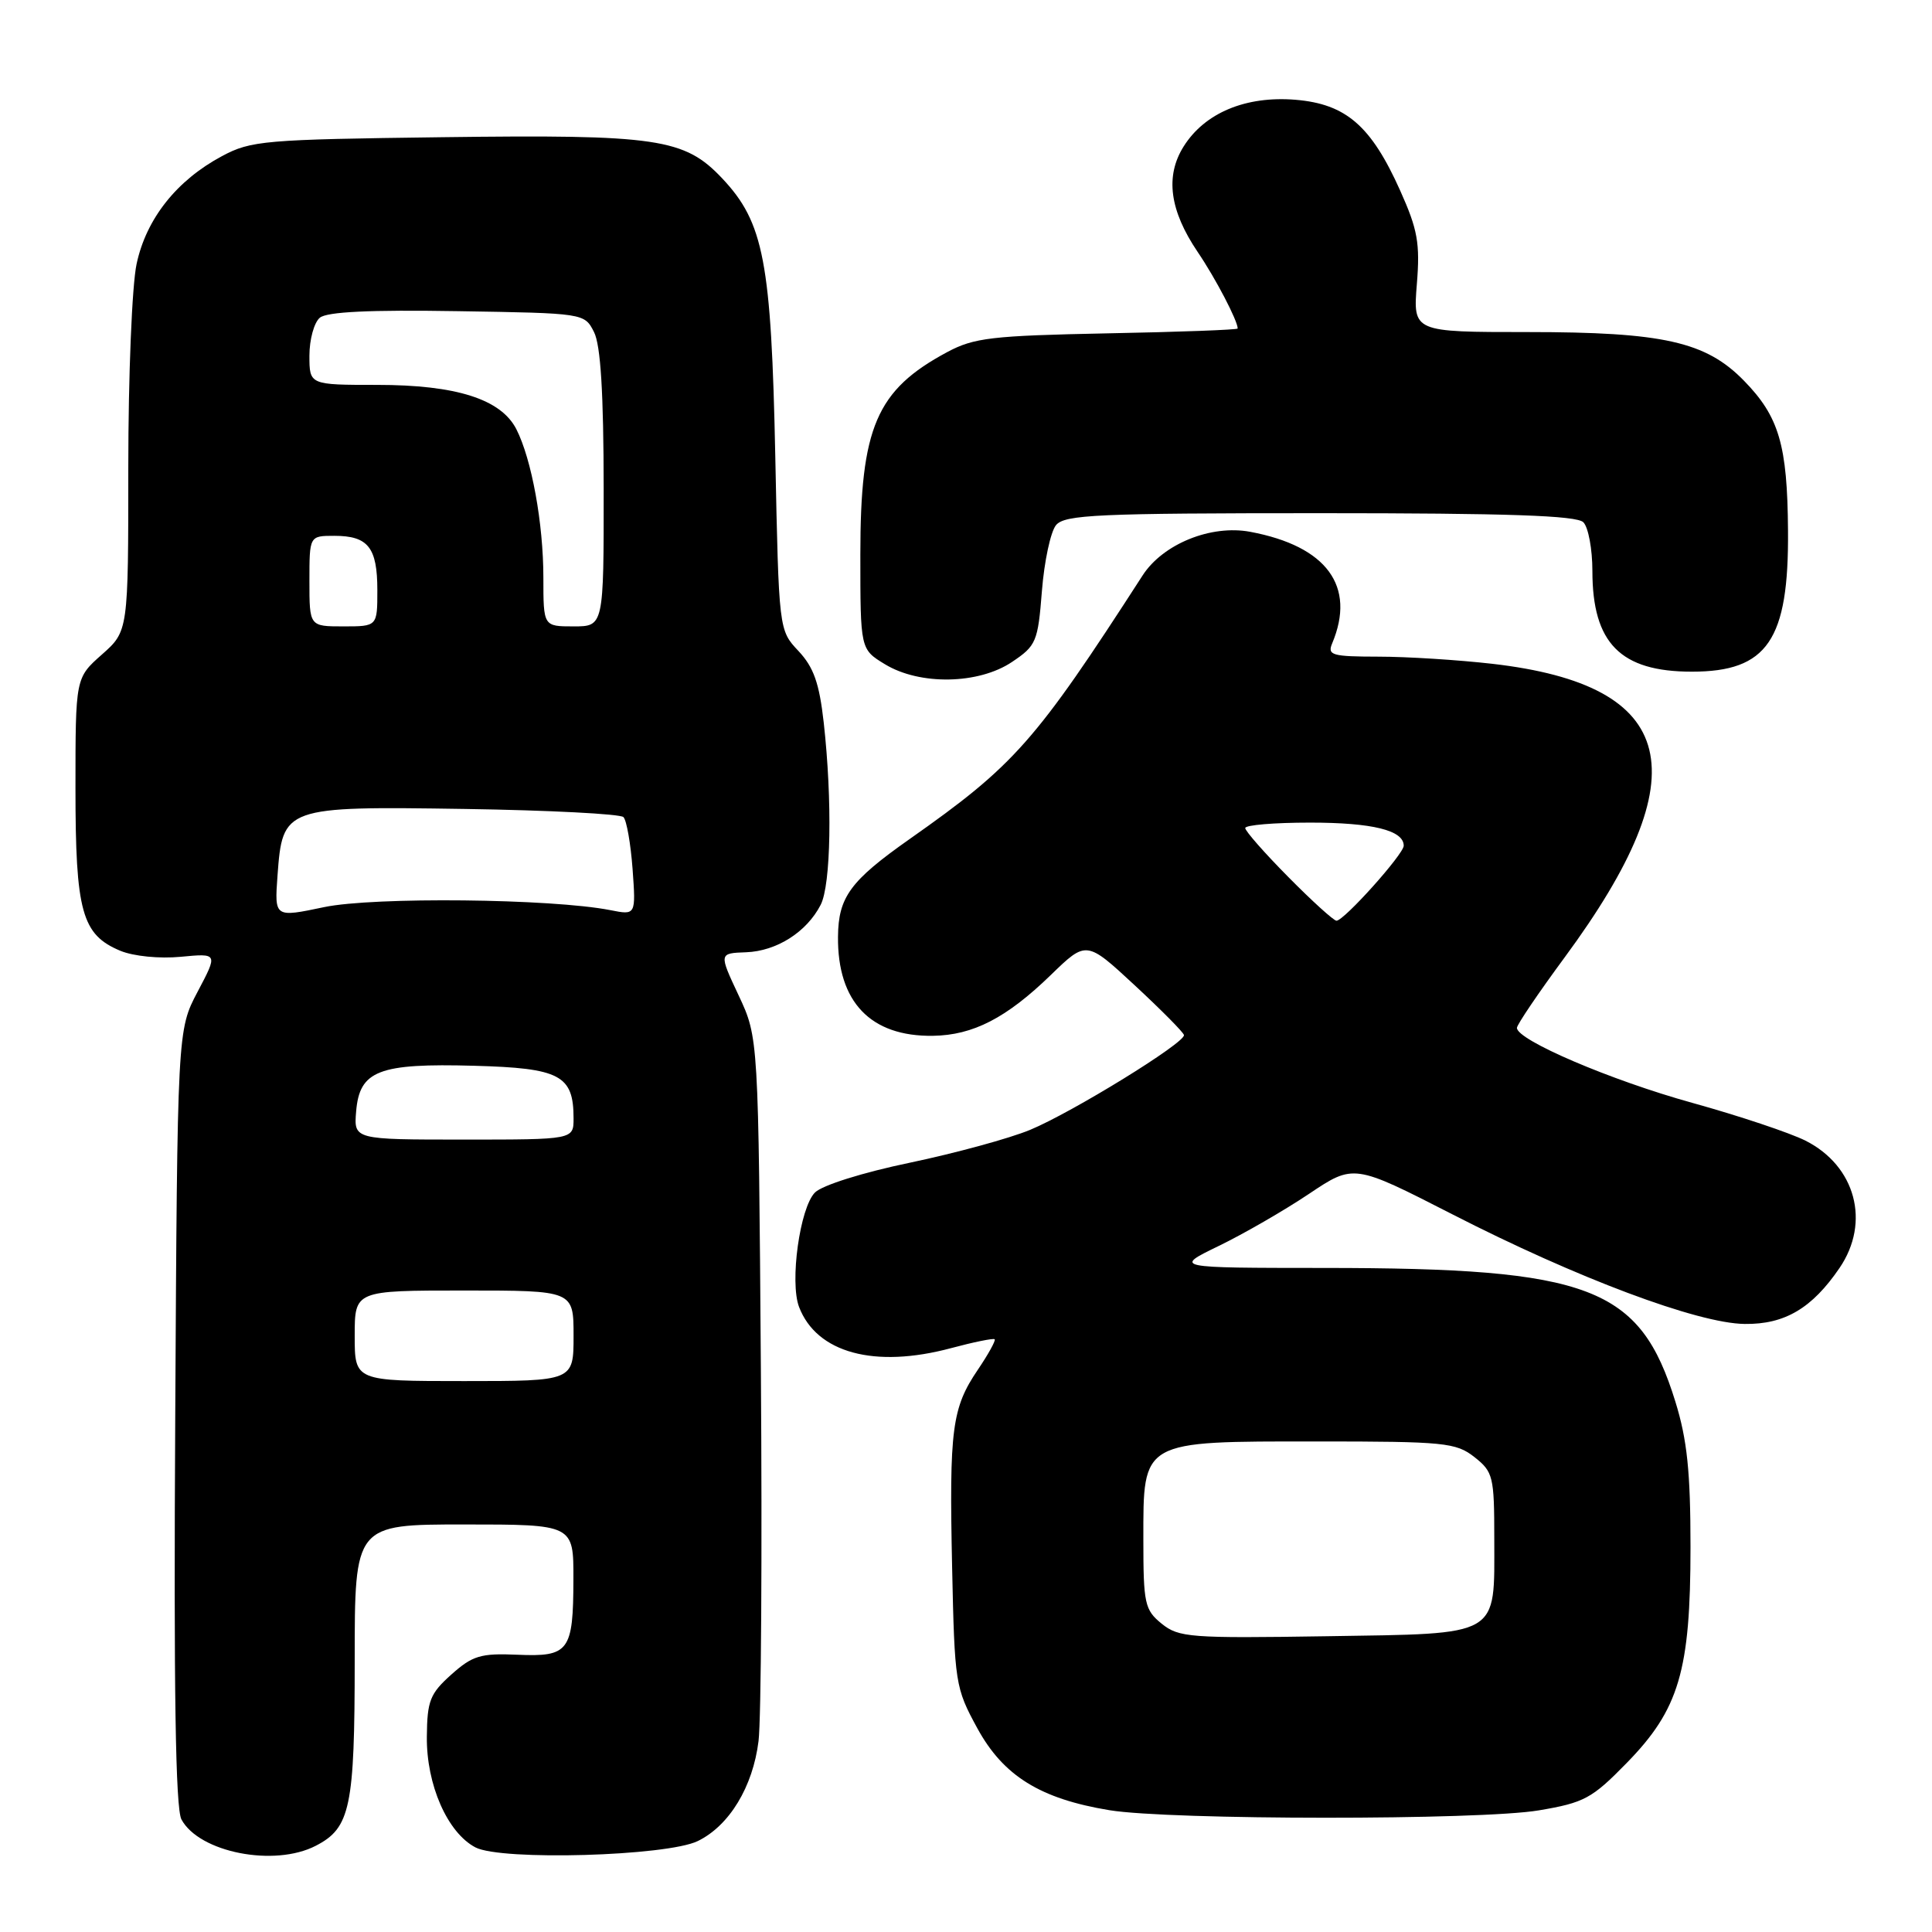 <?xml version="1.0" encoding="UTF-8" standalone="no"?>
<!DOCTYPE svg PUBLIC "-//W3C//DTD SVG 1.1//EN" "http://www.w3.org/Graphics/SVG/1.1/DTD/svg11.dtd" >
<svg xmlns="http://www.w3.org/2000/svg" xmlns:xlink="http://www.w3.org/1999/xlink" version="1.1" viewBox="0 0 256 256">
 <g >
 <path fill="currentColor"
d=" M 41.85 244.57 C 46.43 242.21 47.00 239.47 47.00 219.95 C 47.00 202.00 47.00 202.00 61.50 202.00 C 76.00 202.00 76.00 202.00 75.98 209.25 C 75.96 218.81 75.41 219.56 68.54 219.26 C 63.69 219.05 62.61 219.38 59.81 221.88 C 56.98 224.41 56.60 225.36 56.56 230.12 C 56.49 236.48 59.29 242.85 63.00 244.79 C 66.43 246.58 88.35 245.95 92.46 243.95 C 96.64 241.91 99.76 236.77 100.51 230.70 C 100.86 227.84 101.00 205.70 100.82 181.50 C 100.50 137.50 100.50 137.50 97.88 131.91 C 95.25 126.31 95.25 126.31 98.86 126.18 C 102.91 126.03 106.89 123.50 108.74 119.90 C 110.11 117.24 110.30 106.09 109.15 95.76 C 108.56 90.51 107.82 88.42 105.80 86.26 C 103.20 83.50 103.20 83.50 102.73 60.50 C 102.20 34.66 101.21 29.49 95.70 23.64 C 90.69 18.33 87.13 17.81 58.62 18.18 C 35.02 18.48 33.25 18.63 29.41 20.69 C 23.41 23.90 19.38 28.98 18.10 34.97 C 17.49 37.81 17.00 49.81 17.00 61.87 C 17.00 83.63 17.00 83.63 13.50 86.73 C 10.00 89.83 10.00 89.83 10.00 104.46 C 10.00 120.84 10.84 123.86 15.96 125.99 C 17.72 126.71 21.13 127.05 23.95 126.78 C 28.88 126.31 28.88 126.31 26.19 131.40 C 23.50 136.50 23.50 136.50 23.22 187.75 C 23.01 223.99 23.26 239.61 24.04 241.08 C 26.39 245.46 36.36 247.42 41.85 244.57 Z  M 203.92 239.88 C 209.91 238.87 210.95 238.31 215.52 233.63 C 222.49 226.51 224.00 221.40 224.00 204.99 C 224.00 195.04 223.56 190.78 222.00 185.74 C 217.30 170.51 210.77 168.02 175.50 168.01 C 155.50 168.00 155.50 168.00 161.50 165.09 C 164.80 163.49 170.17 160.39 173.44 158.20 C 179.38 154.22 179.38 154.22 192.44 160.90 C 208.91 169.34 224.96 175.36 231.18 175.43 C 236.49 175.50 240.11 173.35 243.75 168.01 C 247.88 161.95 245.88 154.49 239.23 151.14 C 237.18 150.11 230.43 147.85 224.22 146.13 C 213.43 143.14 201.00 137.82 201.00 136.20 C 201.00 135.78 203.85 131.57 207.33 126.85 C 225.30 102.47 222.43 90.80 197.76 87.96 C 193.22 87.44 186.41 87.01 182.64 87.01 C 176.50 87.00 175.86 86.82 176.52 85.25 C 179.70 77.68 175.81 72.37 165.67 70.47 C 160.47 69.49 154.10 72.07 151.40 76.25 C 137.15 98.34 134.45 101.39 120.50 111.20 C 112.67 116.71 111.09 118.87 111.04 124.10 C 110.95 132.76 115.36 137.37 123.62 137.25 C 128.94 137.17 133.36 134.89 139.23 129.20 C 143.95 124.62 143.95 124.62 150.36 130.56 C 153.88 133.83 156.82 136.79 156.88 137.15 C 157.06 138.17 142.09 147.39 136.50 149.71 C 133.75 150.85 126.59 152.80 120.58 154.06 C 114.33 155.36 108.95 157.05 107.99 158.01 C 105.99 160.01 104.62 169.88 105.88 173.18 C 108.21 179.27 115.88 181.35 126.00 178.64 C 129.02 177.83 131.63 177.30 131.80 177.46 C 131.96 177.63 130.96 179.44 129.58 181.48 C 126.13 186.56 125.77 189.34 126.16 207.64 C 126.49 223.07 126.58 223.65 129.50 229.00 C 132.95 235.32 137.84 238.35 147.00 239.86 C 155.01 241.18 196.19 241.20 203.92 239.88 Z  M 134.10 87.71 C 137.31 85.56 137.53 85.04 138.06 78.30 C 138.37 74.38 139.21 70.45 139.93 69.58 C 141.08 68.20 145.42 68.00 174.92 68.00 C 199.78 68.00 208.91 68.31 209.80 69.20 C 210.46 69.86 211.00 72.76 211.00 75.65 C 211.00 85.23 214.72 89.00 224.18 89.00 C 234.19 89.00 237.04 84.82 236.92 70.30 C 236.84 58.94 235.73 55.20 231.08 50.44 C 226.03 45.27 220.38 44.00 202.43 44.00 C 187.23 44.00 187.23 44.00 187.74 37.65 C 188.18 32.23 187.85 30.42 185.53 25.25 C 181.68 16.66 178.35 13.78 171.66 13.22 C 165.07 12.68 159.63 14.95 156.83 19.42 C 154.37 23.35 154.98 27.89 158.70 33.39 C 161.07 36.88 164.00 42.50 164.00 43.53 C 164.00 43.70 156.24 43.99 146.75 44.17 C 131.40 44.48 129.06 44.75 125.50 46.66 C 116.12 51.69 114.00 56.63 114.00 73.48 C 114.00 86.03 114.00 86.03 117.25 88.01 C 121.87 90.83 129.67 90.69 134.10 87.71 Z  M 47.00 177.00 C 47.00 171.00 47.00 171.00 61.50 171.00 C 76.00 171.00 76.00 171.00 76.00 177.00 C 76.00 183.00 76.00 183.00 61.50 183.00 C 47.00 183.00 47.00 183.00 47.00 177.00 Z  M 47.19 147.27 C 47.64 141.85 50.17 140.87 62.83 141.22 C 74.22 141.53 76.00 142.47 76.00 148.19 C 76.00 151.00 76.00 151.00 61.44 151.00 C 46.88 151.00 46.88 151.00 47.19 147.27 Z  M 36.77 116.04 C 37.44 106.91 37.64 106.83 61.60 107.19 C 72.73 107.36 82.18 107.85 82.61 108.27 C 83.03 108.70 83.57 111.79 83.82 115.15 C 84.26 121.27 84.26 121.27 80.88 120.60 C 73.08 119.07 49.51 118.82 42.94 120.20 C 36.37 121.58 36.37 121.58 36.77 116.04 Z  M 41.00 77.00 C 41.00 71.00 41.00 71.00 44.30 71.00 C 48.78 71.00 50.00 72.54 50.00 78.20 C 50.00 83.00 50.00 83.00 45.50 83.00 C 41.00 83.00 41.00 83.00 41.00 77.00 Z  M 72.00 76.55 C 72.00 69.36 70.45 60.86 68.42 56.87 C 66.38 52.89 60.46 51.00 49.98 51.00 C 41.00 51.00 41.00 51.00 41.00 47.12 C 41.00 44.99 41.62 42.73 42.38 42.10 C 43.33 41.31 49.03 41.04 60.60 41.23 C 77.44 41.50 77.44 41.50 78.71 44.00 C 79.59 45.74 79.98 52.06 79.99 64.75 C 80.00 83.00 80.00 83.00 76.00 83.00 C 72.00 83.00 72.00 83.00 72.00 76.55 Z  M 153.93 215.15 C 151.68 213.32 151.50 212.51 151.50 204.00 C 151.50 190.78 151.12 191.00 174.48 191.00 C 191.43 191.00 192.92 191.15 195.37 193.07 C 197.85 195.03 198.00 195.63 198.00 203.88 C 198.00 217.03 199.02 216.44 175.76 216.81 C 157.70 217.09 156.20 216.98 153.93 215.15 Z  M 170.72 116.22 C 167.57 113.04 165.00 110.12 165.00 109.72 C 165.00 109.32 168.85 109.00 173.57 109.00 C 181.86 109.00 186.00 110.02 186.00 112.06 C 186.00 113.18 178.09 122.00 177.09 122.00 C 176.73 122.00 173.86 119.40 170.72 116.22 Z "/>
</g>
</svg>